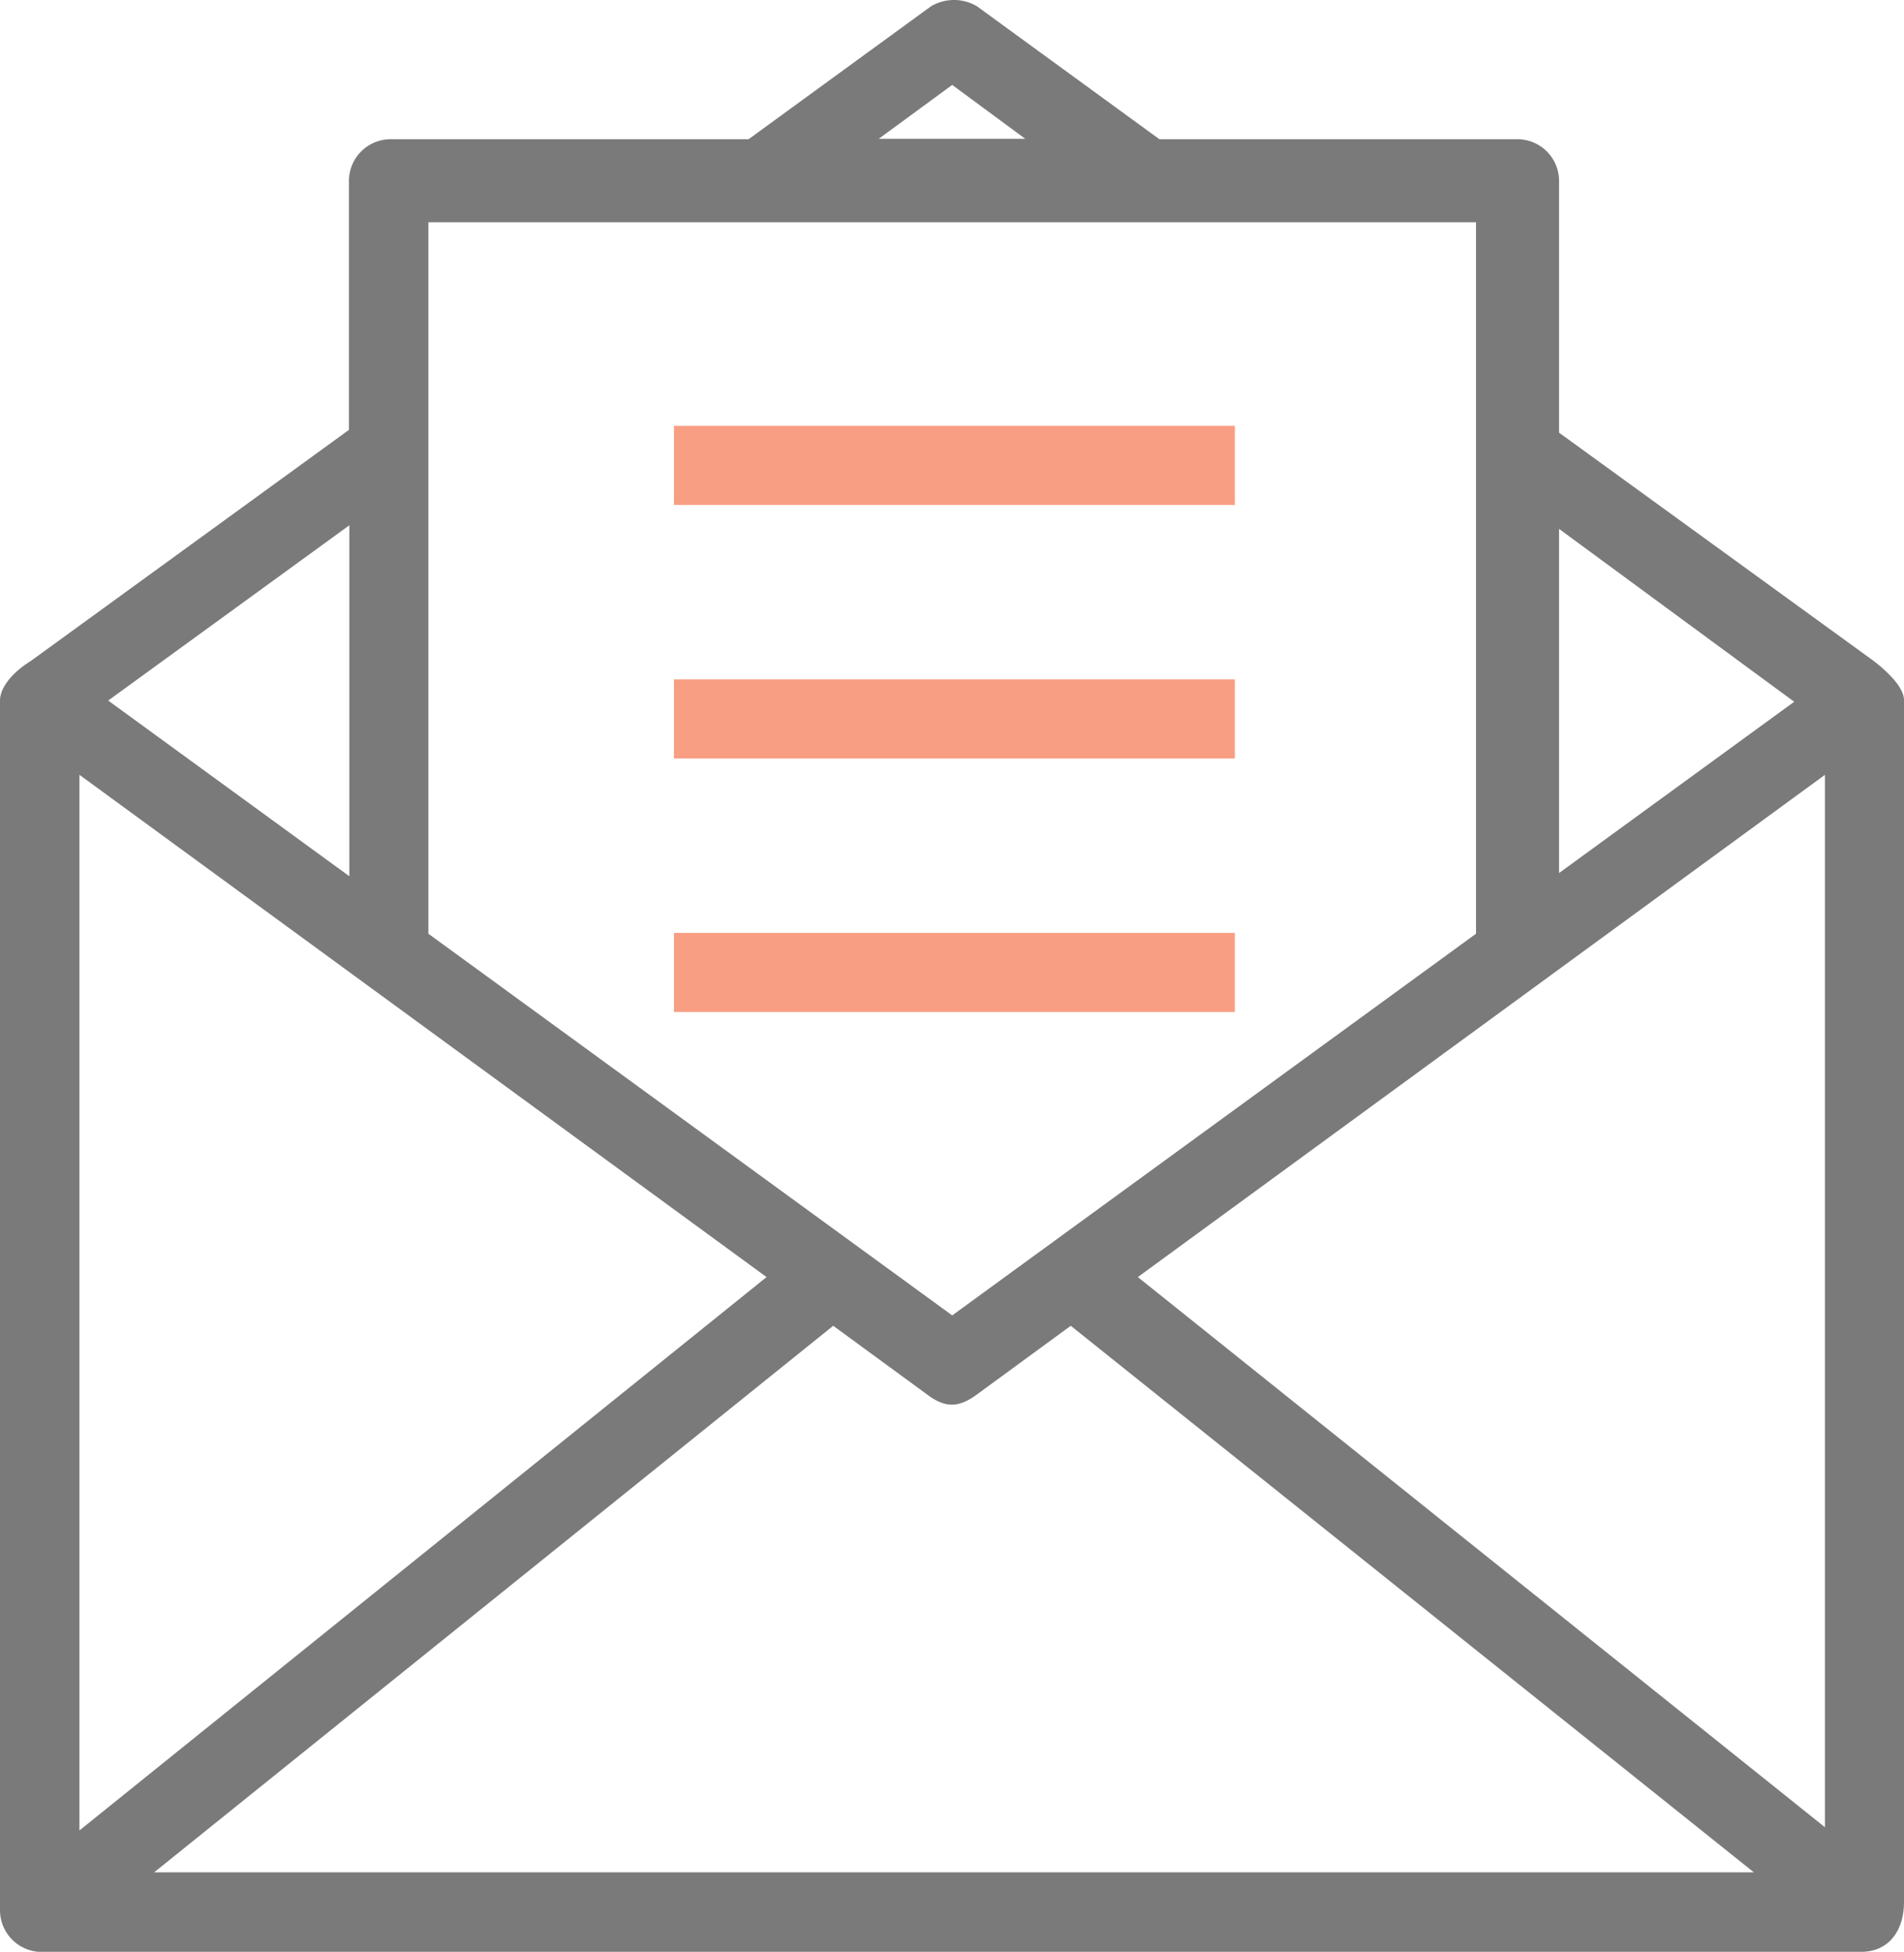 <svg id="Layer_1" data-name="Layer 1" xmlns="http://www.w3.org/2000/svg" viewBox="0 0 476.9 488.87" fill='#7a7a7a'><defs><style>.cls-1{fill:#f89e83;}</style></defs><title>email</title><path d="M494.2,488V187c0-3.1-3.9-7-7.7-9.9L407.8,120V56.9a10.45,10.45,0,0,0-10.4-10.4H307.7L262,13.2a11.28,11.28,0,0,0-11.5,0L204.8,46.5H115.1a10.45,10.45,0,0,0-10.4,10.4v62.4L25,177.2c-4.7,2.9-7.7,6.7-7.7,9.9v303a10.47,10.47,0,0,0,9.6,10.4H483.7C490.4,500.4,494.2,495.2,494.2,488ZM474.4,205.7V469.3L302.3,331.5,474.4,205.7Zm-7.7-18.3-58.9,42.9V144.1l58.9,43.3ZM255.8,32.9l18.3,13.5H237.4l18.4-13.5ZM387,67.3V245.5L255.8,341.1,124.6,245.5V67.3ZM37.2,205.7,209.3,331.5,37.2,470.1Zm67.6,25.4-60.4-44,60.4-43.9ZM55.9,480.6,226,343.7l23.5,17.2c4.5,3.4,7.9,3.4,12.5,0l23.5-17.2L456.6,480.6Z" transform="translate(-17.3 -11.63)"/><rect class="cls-1" x="168.8" y="106.67" width="140.5" height="19.8"/><rect class="cls-1" x="168.8" y="170.17" width="140.5" height="19.8"/><rect class="cls-1" x="168.8" y="233.67" width="140.5" height="19.8"/></svg>